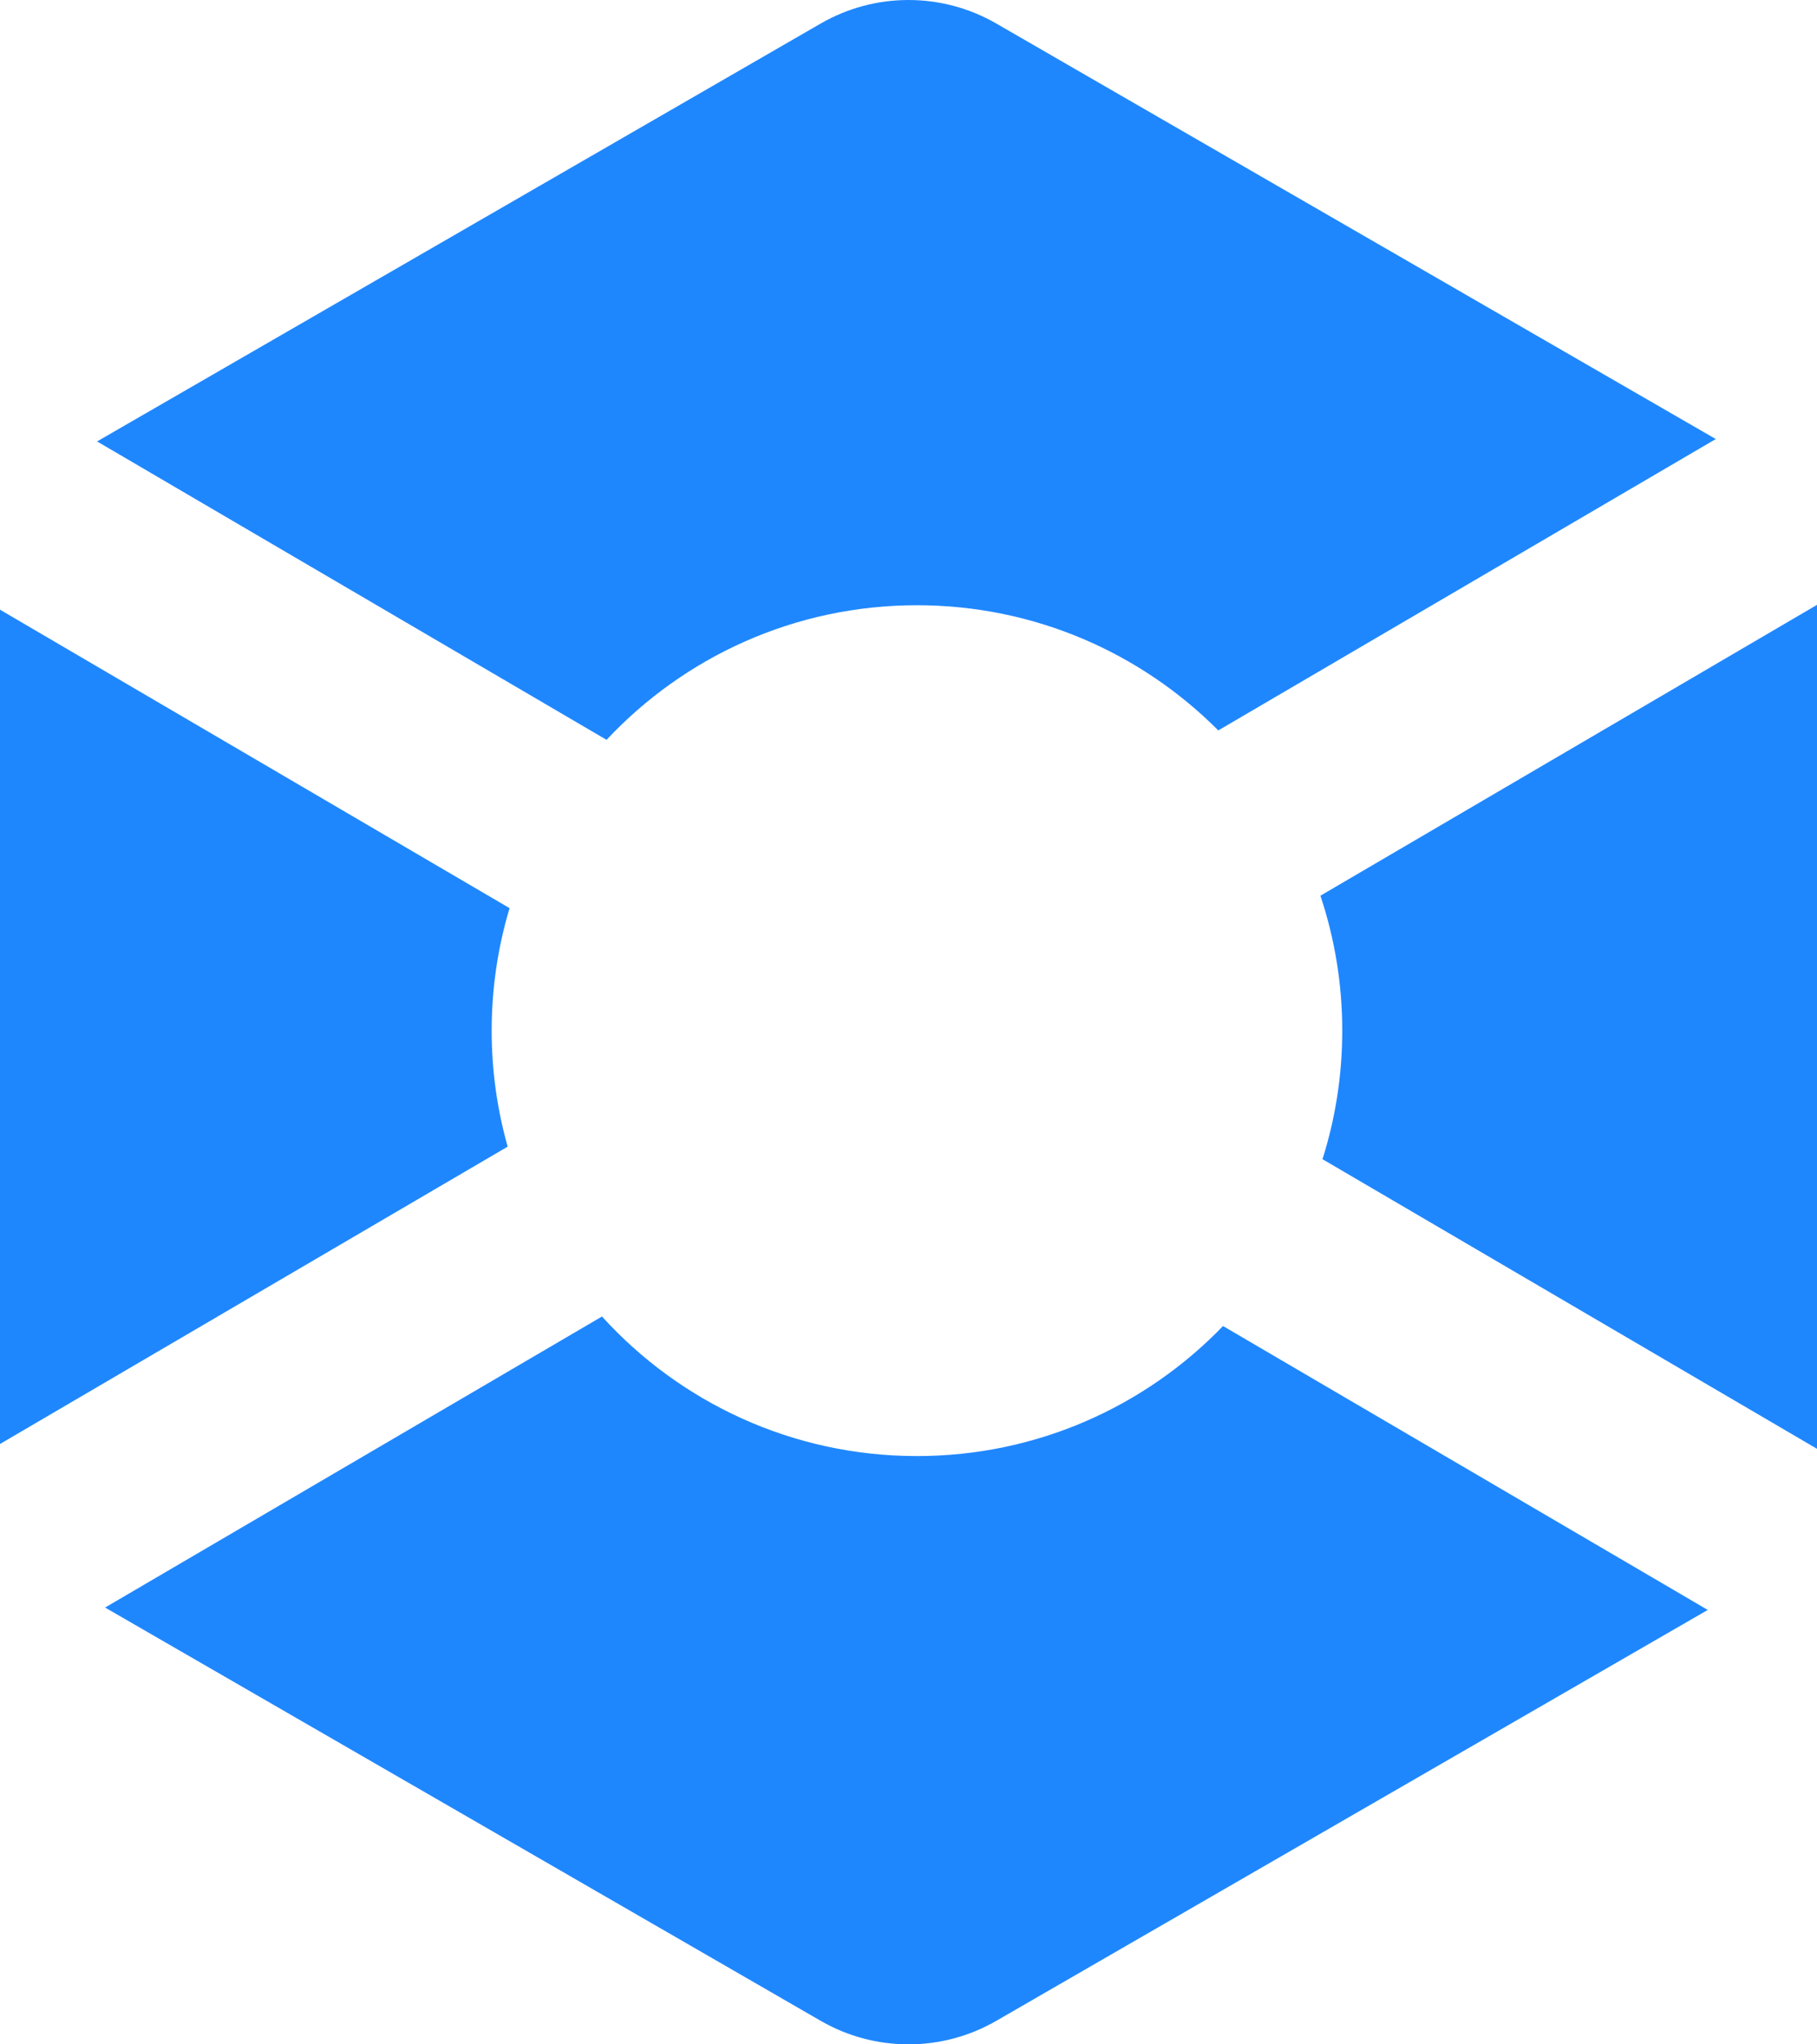 <svg width="136" height="153" viewBox="0 0 136 153" fill="none" xmlns="http://www.w3.org/2000/svg">
<path d="M61.428 1.761C65.495 -0.587 70.505 -0.587 74.572 1.761L128.423 32.858L91.187 54.665C85.423 48.878 77.446 45.296 68.633 45.296C59.468 45.296 51.208 49.17 45.399 55.37L7.266 33.037L61.428 1.761Z" fill="#1F87FE"/>
<path d="M38.141 67.966L0 45.629V108.068L37.999 85.814C37.219 83.055 36.801 80.143 36.801 77.134C36.801 73.947 37.27 70.869 38.141 67.966Z" fill="#1F87FE"/>
<path d="M45.058 98.527L7.865 120.309L61.428 151.239C65.495 153.587 70.505 153.587 74.572 151.239L127.824 120.488L91.542 99.24C85.753 105.24 77.629 108.972 68.633 108.972C59.287 108.972 50.881 104.943 45.058 98.527Z" fill="#1F87FE"/>
<path d="M98.987 86.754L135.998 108.429C135.999 108.345 136 108.261 136 108.176V45.267L98.831 67.035C99.891 70.208 100.466 73.604 100.466 77.134C100.466 80.487 99.948 83.719 98.987 86.754Z" fill="#1F87FE"/>
</svg>
